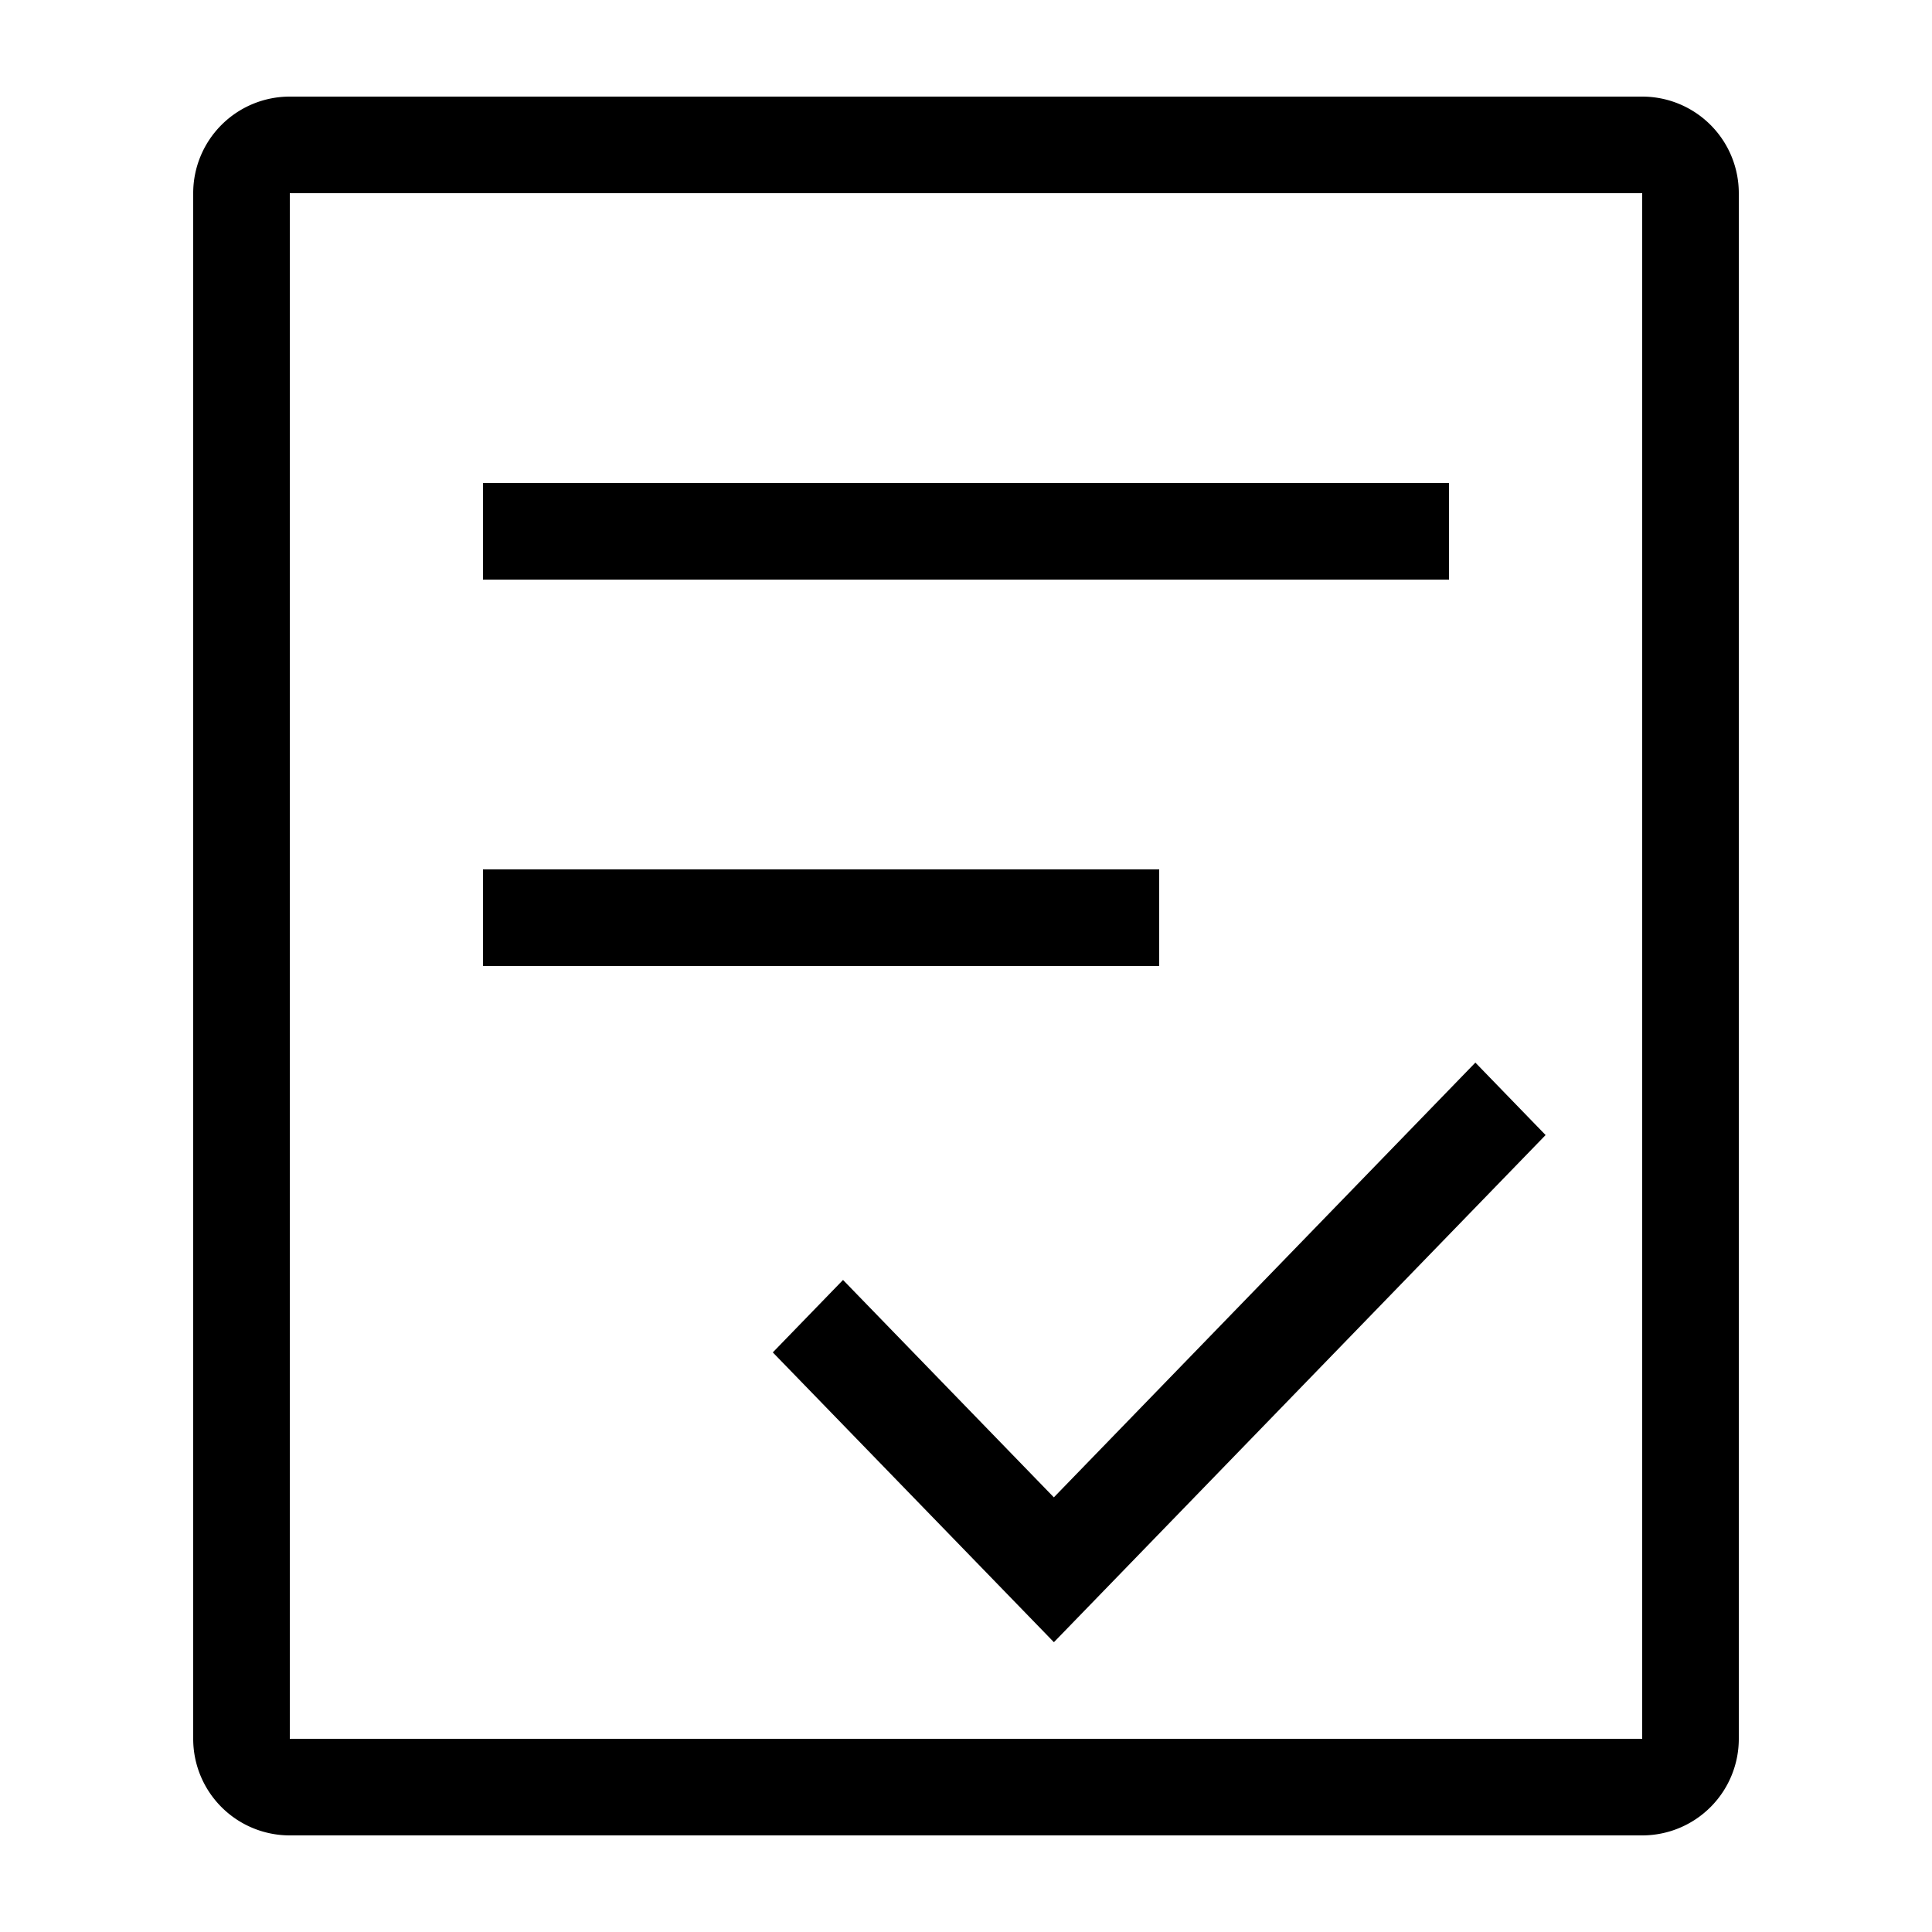 <svg class="icon" viewBox="0 0 1024 1024" xmlns="http://www.w3.org/2000/svg" width="200" height="200"><path d="M153.6 51.2h716.8a51.2 51.2 0 0 1 51.2 51.2v819.2a51.2 51.2 0 0 1-51.2 51.2H153.6a51.2 51.2 0 0 1-51.2-51.2V102.4a51.2 51.2 0 0 1 51.2-51.2zm0 51.2v819.2h716.8V102.4H153.6zM256 256h512v51.2H256V256zm0 204.8h358.4V512H256v-51.2zm302.592 332.8l223.386-230.4 37.222 38.4-260.608 268.8L409.6 716.8l37.222-38.4 111.719 115.2z"/></svg>